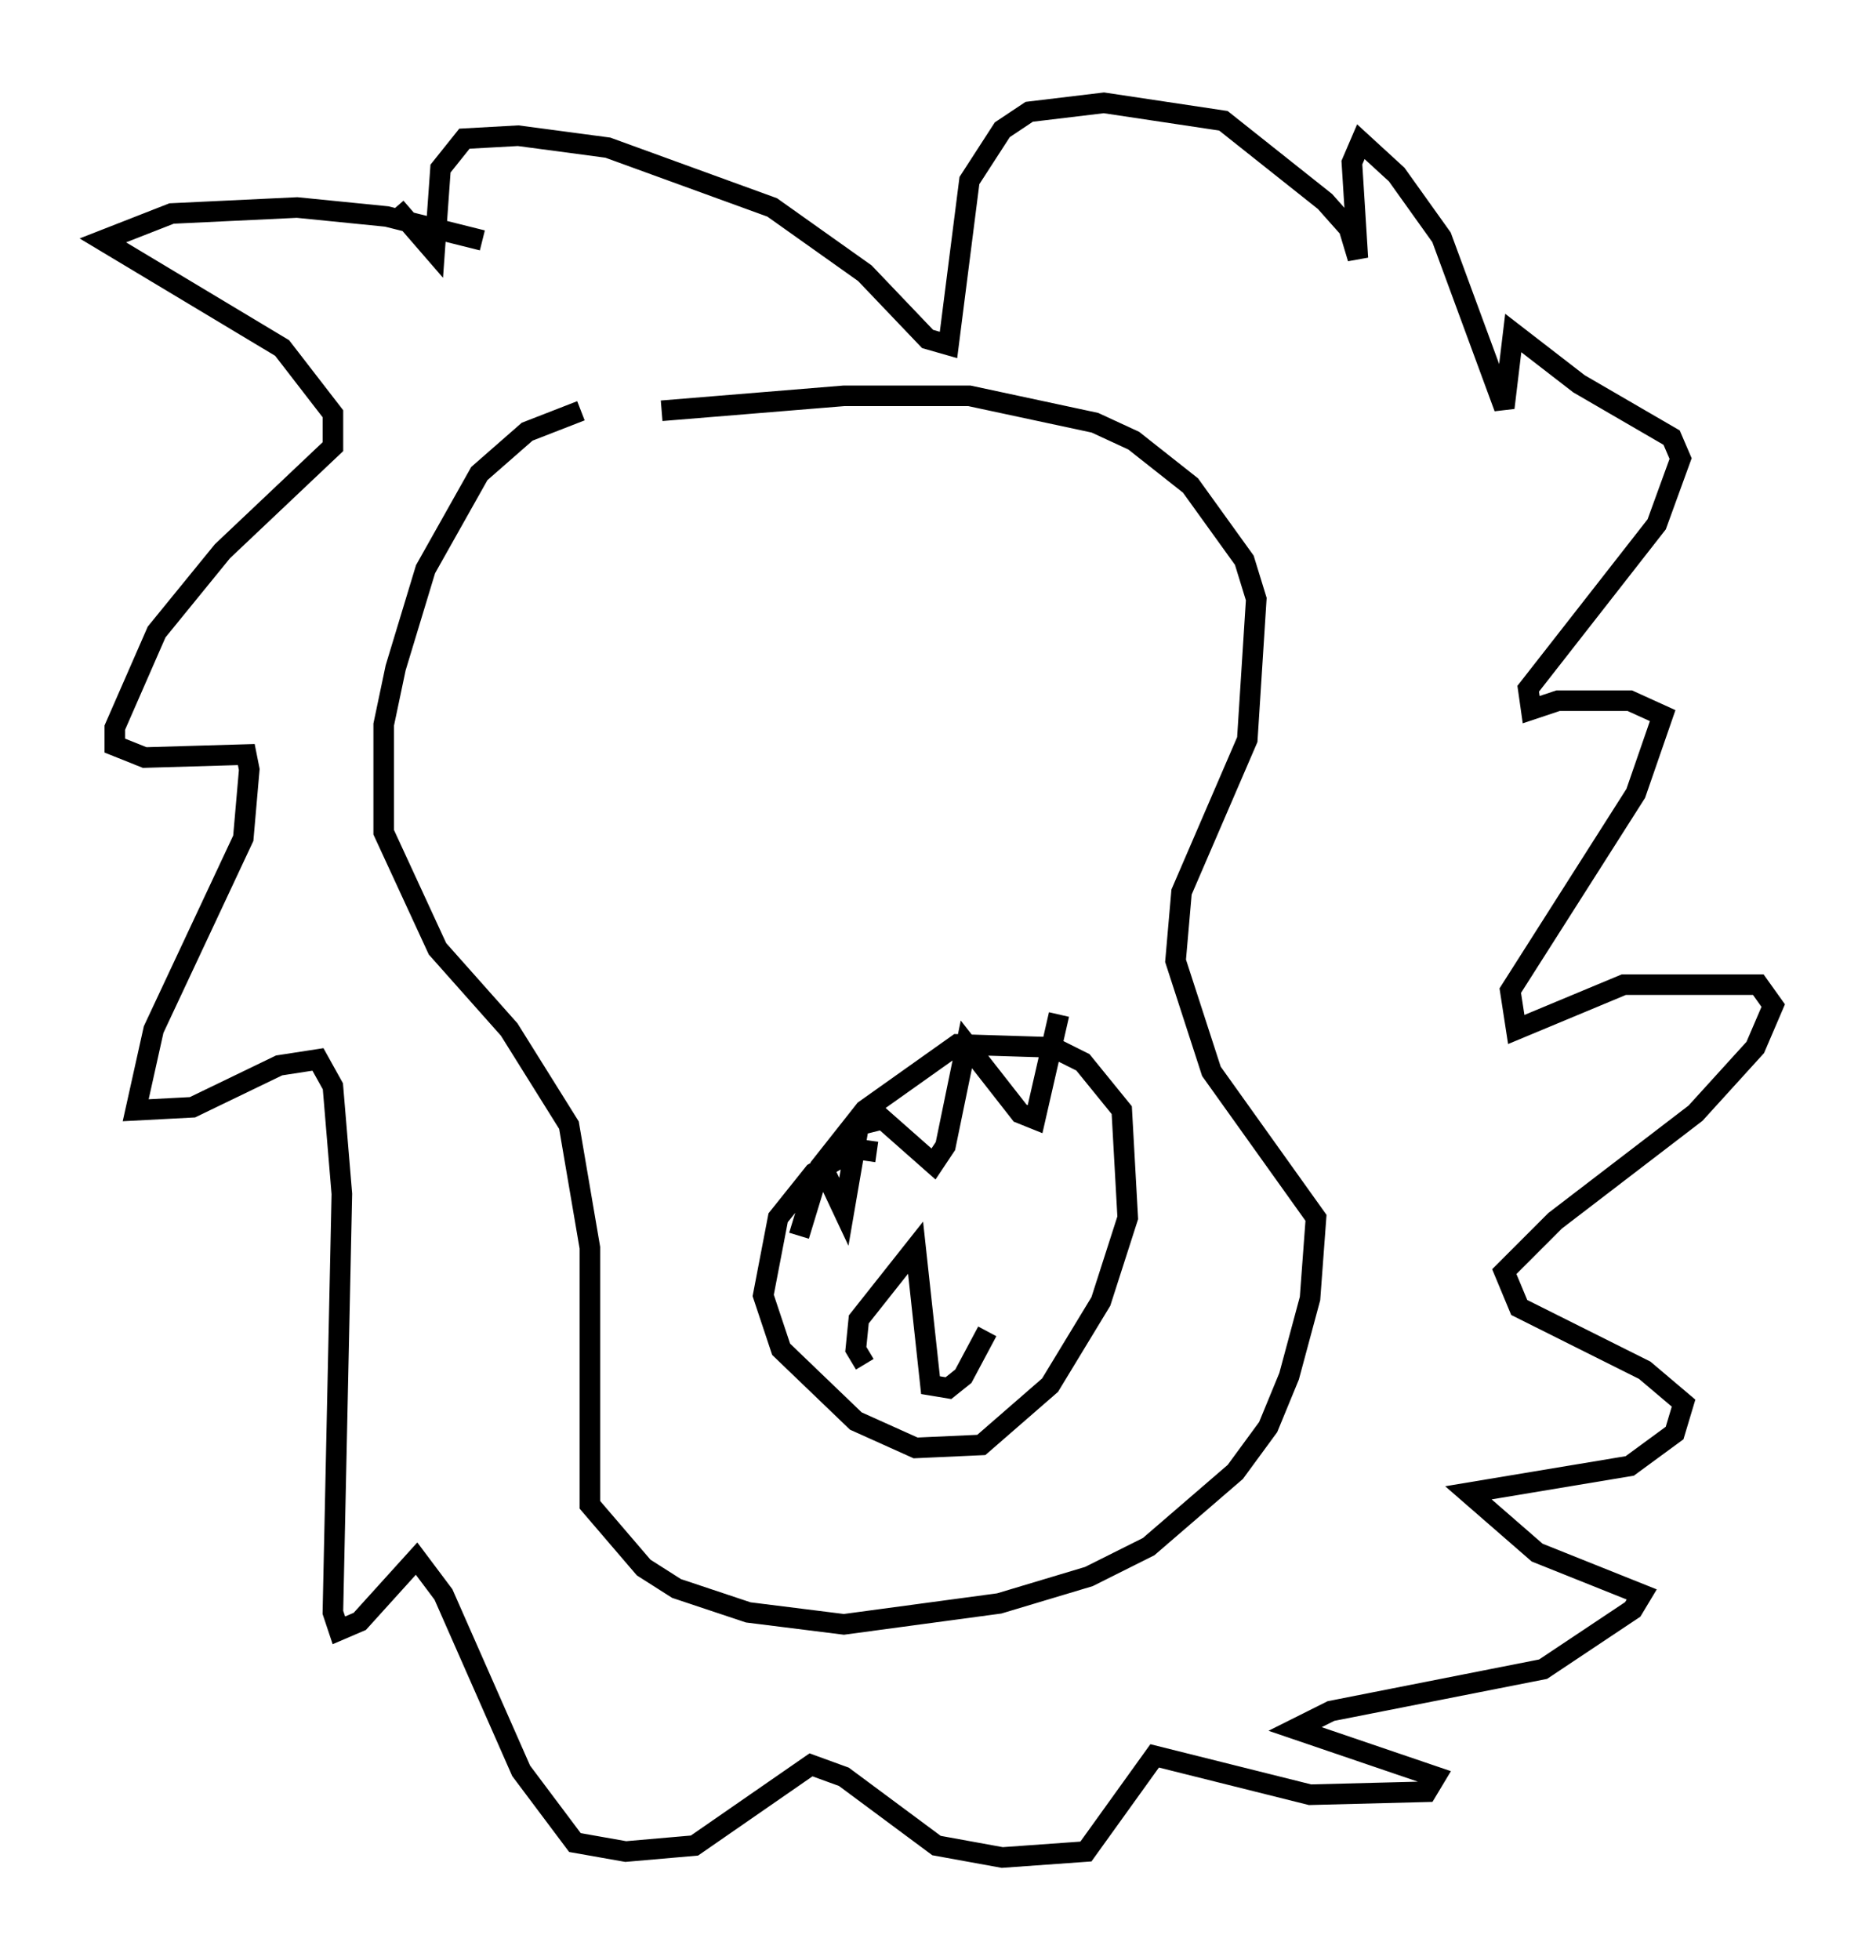 <?xml version="1.0" encoding="utf-8" ?>
<svg baseProfile="full" height="95.262" version="1.1" width="91.195" xmlns="http://www.w3.org/2000/svg" xmlns:ev="http://www.w3.org/2001/xml-events" xmlns:xlink="http://www.w3.org/1999/xlink"><defs /><rect fill="white" height="95.262" width="91.195" x="0" y="0" /><path d="M34.631, 19.961 m-6.391, 0.0 l-2.615, 1.017 -2.324, 2.034 l-2.615, 4.648 -1.453, 4.793 l-0.581, 2.76 0.0, 5.229 l2.615, 5.665 3.486, 3.922 l2.905, 4.648 1.017, 5.955 l0.0, 12.492 2.615, 3.05 l1.598, 1.017 3.486, 1.162 l4.648, 0.581 7.553, -1.017 l4.358, -1.307 2.905, -1.453 l4.212, -3.631 1.598, -2.179 l1.017, -2.469 1.017, -3.777 l0.291, -3.922 -5.084, -7.117 l-1.743, -5.374 0.291, -3.341 l3.196, -7.408 0.436, -6.827 l-0.581, -1.888 -2.615, -3.631 l-2.76, -2.179 -1.888, -0.872 l-6.101, -1.307 -6.101, 0.0 l-8.86, 0.726 m-8.715, -8.279 l-4.648, -1.162 -4.358, -0.436 l-6.101, 0.291 -3.341, 1.307 l8.715, 5.229 2.469, 3.196 l0.0, 1.598 -5.374, 5.084 l-3.196, 3.922 -2.034, 4.648 l0.0, 0.872 1.453, 0.581 l4.939, -0.145 0.145, 0.726 l-0.291, 3.341 -4.358, 9.296 l-0.872, 3.922 2.76, -0.145 l4.212, -2.034 1.888, -0.291 l0.726, 1.307 0.436, 5.229 l-0.436, 20.335 0.291, 0.872 l1.017, -0.436 2.76, -3.05 l1.307, 1.743 3.777, 8.57 l2.615, 3.486 2.469, 0.436 l3.341, -0.291 5.665, -3.922 l1.598, 0.581 4.503, 3.341 l3.196, 0.581 4.067, -0.291 l3.341, -4.648 7.553, 1.888 l5.665, -0.145 0.436, -0.726 l-6.827, -2.324 1.743, -0.872 l10.313, -2.034 4.358, -2.905 l0.436, -0.726 -5.084, -2.034 l-3.341, -2.905 7.844, -1.307 l2.179, -1.598 0.436, -1.453 l-1.888, -1.598 -6.101, -3.05 l-0.726, -1.743 2.469, -2.469 l6.827, -5.229 2.905, -3.196 l0.872, -2.034 -0.726, -1.017 l-6.536, 0.0 -5.229, 2.179 l-0.291, -1.888 6.101, -9.587 l1.307, -3.777 -1.598, -0.726 l-3.486, 0.0 -1.307, 0.436 l-0.145, -1.017 6.246, -7.989 l1.162, -3.196 -0.436, -1.017 l-4.503, -2.615 -3.196, -2.469 l-0.436, 3.631 -3.05, -8.279 l-2.179, -3.05 -1.743, -1.598 l-0.436, 1.017 0.291, 4.648 l-0.436, -1.453 -1.162, -1.307 l-4.939, -3.922 -5.81, -0.872 l-3.631, 0.436 -1.307, 0.872 l-1.598, 2.469 -1.017, 7.989 l-1.017, -0.291 -3.05, -3.196 l-4.503, -3.196 -7.989, -2.905 l-4.358, -0.581 -2.615, 0.145 l-1.162, 1.453 -0.291, 4.067 l-1.888, -2.179 m23.385, 45.899 l-1.017, -0.145 -2.034, 1.162 l-1.743, 2.179 -0.726, 3.777 l0.872, 2.615 3.631, 3.486 l2.905, 1.307 3.196, -0.145 l3.341, -2.905 2.469, -4.067 l1.307, -4.067 -0.291, -5.229 l-1.888, -2.324 -1.453, -0.726 l-4.648, -0.145 -4.503, 3.196 l-2.179, 2.76 -1.017, 3.341 m1.017, -3.631 l1.162, 2.469 0.726, -4.212 l1.162, -0.291 2.469, 2.179 l0.581, -0.872 1.017, -4.939 l2.615, 3.341 0.726, 0.291 l1.162, -5.084 m-9.441, 16.994 l-0.436, -0.726 0.145, -1.453 l2.76, -3.486 0.726, 6.682 l0.872, 0.145 0.726, -0.581 l1.162, -2.179 " fill="none" stroke="black" stroke-width="1" /></svg>